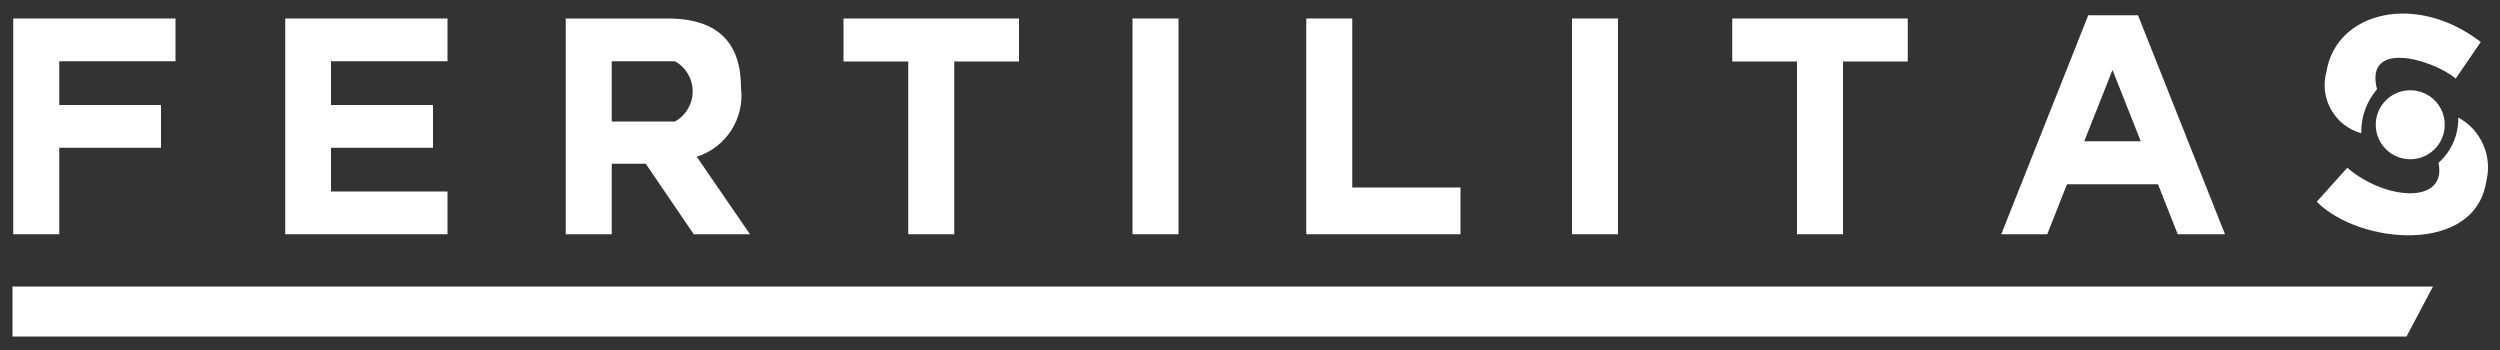 <?xml version="1.0" encoding="UTF-8"?>
<svg width="100px" height="14px" viewBox="0 0 100 14" version="1.1" xmlns="http://www.w3.org/2000/svg" xmlns:xlink="http://www.w3.org/1999/xlink">
    <rect x="0" y="0" width="100" height="14" fill="#333333" stroke="none"/>
    <!-- Generator: Sketch 52.5 (67469) - http://www.bohemiancoding.com/sketch -->
    <title>allic</title>
    <desc>Created with Sketch.</desc>
    <g id="Page-1" stroke="none" stroke-width="1" fill="none" fill-rule="evenodd">
        <g id="Artboard" transform="translate(-24, -40)" fill="#FFFFFF">
            <g id="allic" transform="translate(24, 40)">
                <polygon id="Path" points="7.02 2.45 7.02 0.74 2.37 0.74 0.53 0.74 0.53 2.45 0.53 9.37 2.37 9.37 2.37 5.91 6.44 5.91 6.44 4.2 2.37 4.2 2.37 2.45"></polygon>
                <polygon id="Path" points="17.9 2.45 17.9 0.74 13.24 0.74 11.41 0.74 11.41 2.45 11.41 7.66 11.41 9.37 13.24 9.37 17.9 9.37 17.9 7.66 13.24 7.66 13.24 5.91 17.32 5.91 17.32 4.2 13.24 4.2 13.24 2.45"></polygon>
                <path d="M27.87,6.27 C29.046,5.895 29.79,4.736 29.64,3.51 C29.64,1.71 28.72,0.79 26.85,0.74 L22.63,0.74 L22.63,9.37 L24.47,9.37 L24.47,6.55 L25.83,6.55 L27.75,9.37 L30,9.37 L27.87,6.27 Z M27,4.86 L24.47,4.86 L24.47,2.45 L27,2.45 C27.437,2.694 27.707,3.155 27.707,3.655 C27.707,4.155 27.437,4.616 27,4.86 Z" id="Shape" fill-rule="nonzero"></path>
                <polygon id="Path" points="40.76 0.74 38.17 0.74 36.33 0.74 33.74 0.74 33.74 2.46 36.33 2.46 36.33 9.37 38.17 9.37 38.17 2.46 40.76 2.46"></polygon>
                <rect id="Rectangle" x="45.3" y="0.74" width="1.84" height="8.63"></rect>
                <polygon id="Path" points="76.31 0.74 69.29 0.74 69.29 2.46 71.88 2.46 71.88 9.37 73.72 9.37 73.72 2.46 76.31 2.46"></polygon>
                <rect id="Rectangle" x="62.88" y="0.74" width="1.84" height="8.63"></rect>
                <path d="M87.11,9.37 L89,9.37 L85.52,0.61 L83.53,0.61 L80.05,9.37 L81.89,9.37 L82.68,7.37 L86.32,7.37 L87.11,9.37 Z M83.37,5.65 L84.5,2.8 L85.63,5.65 L83.37,5.65 Z" id="Shape" fill-rule="nonzero"></path>
                <path d="M94.45,5.33 C94.436,4.686 94.661,4.059 95.08,3.57 C94.57,1.57 97.29,2.37 98.23,3.14 L99.23,1.68 C96.64,-0.32 93.45,0.47 93.06,2.86 C92.916,3.372 92.981,3.92 93.242,4.384 C93.503,4.847 93.938,5.188 94.45,5.33 Z" id="Path"></path>
                <path d="M93.89,6.71 C95.43,8.03 97.89,8.18 97.54,6.51 C98.058,6.053 98.347,5.39 98.33,4.7 C99.247,5.195 99.708,6.251 99.45,7.26 C98.99,10.2 94.37,9.78 92.67,8.07 L93.89,6.71 Z" id="Path"></path>
                <circle id="Oval" cx="96.41" cy="4.99" r="1.38"></circle>
                <polygon id="Path" points="54.09 7.5 54.09 0.74 52.25 0.74 52.25 9.37 53.04 9.37 54.09 9.37 58.42 9.37 58.42 7.5"></polygon>
                <polygon id="Path" points="97.32 11.46 96.26 13.46 0.5 13.46 0.5 11.46"></polygon>
            </g>
        </g>
    </g>
</svg>